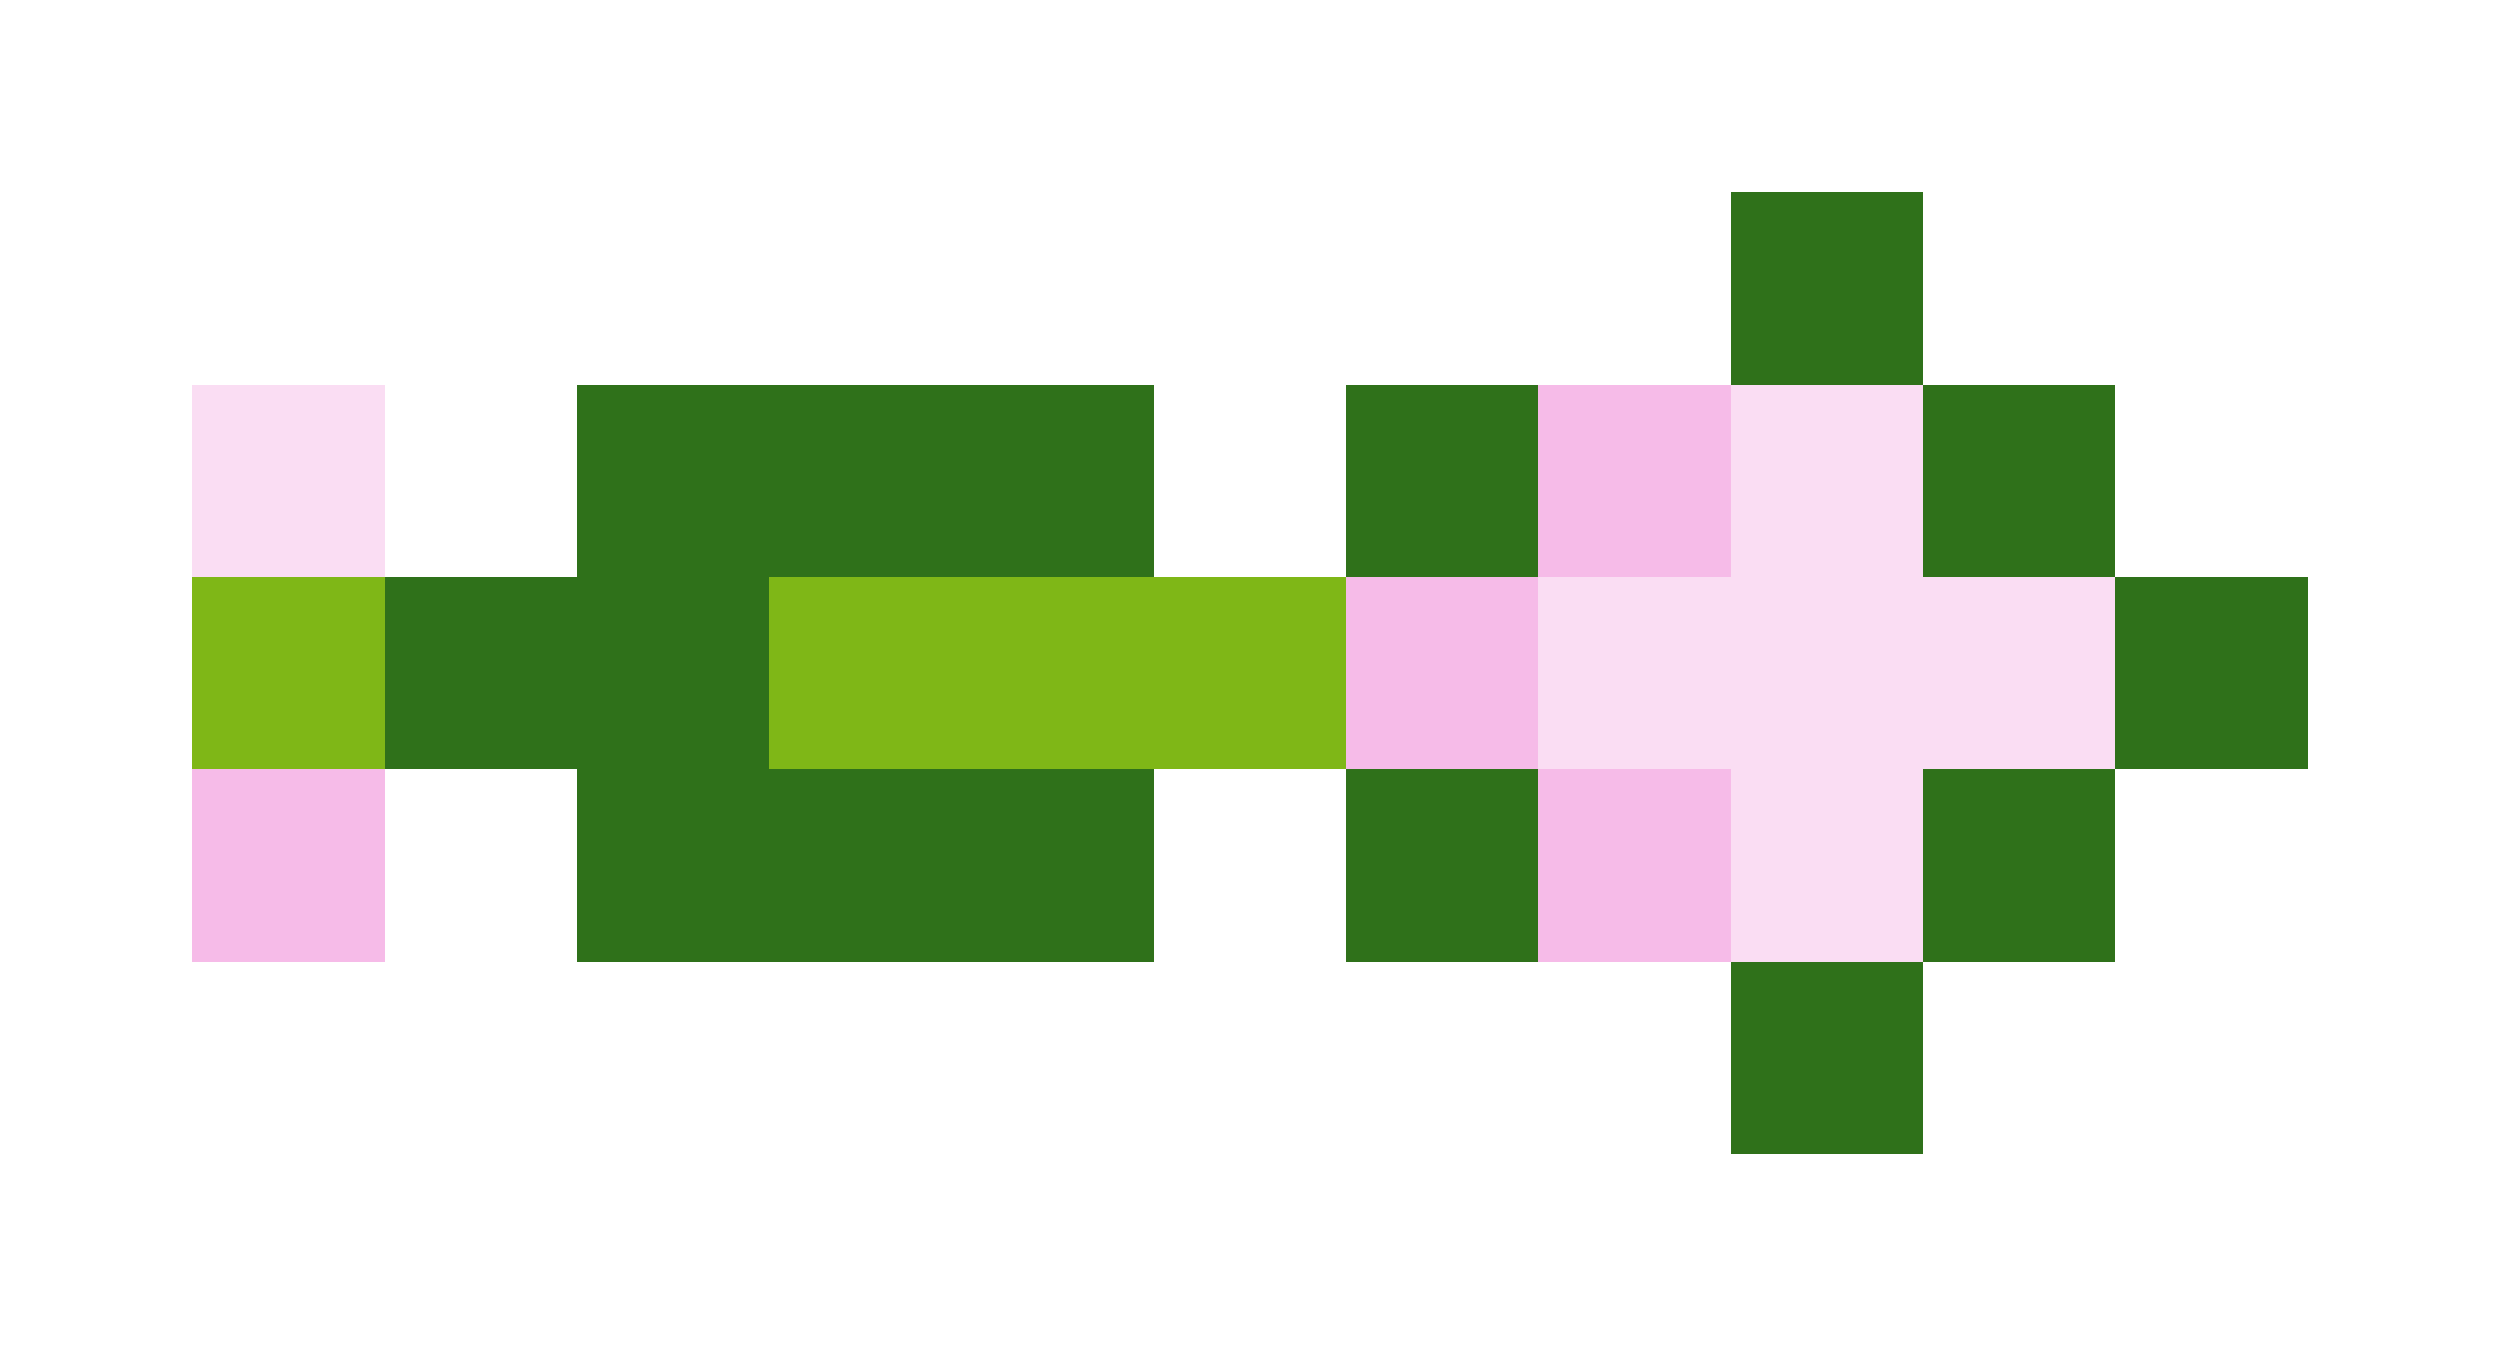<svg xmlns="http://www.w3.org/2000/svg" shape-rendering="crispEdges" viewBox="0 -0.5 13 7">
    <path stroke="#2f711a" d="M9 1h1M3 2h3m1 0h1m2 0h1M2 3h2m7 0h1M3 4h3m1 0h1m2 0h1M9 5h1"/>
    <path stroke="#faddf3" d="M1 2h1m7 0h1M8 3h3M9 4h1"/>
    <path stroke="#f6bbe8" d="M8 2h1M7 3h1M1 4h1m6 0h1"/>
    <path stroke="#7fb717" d="M1 3h1m2 0h3"/>
</svg>
